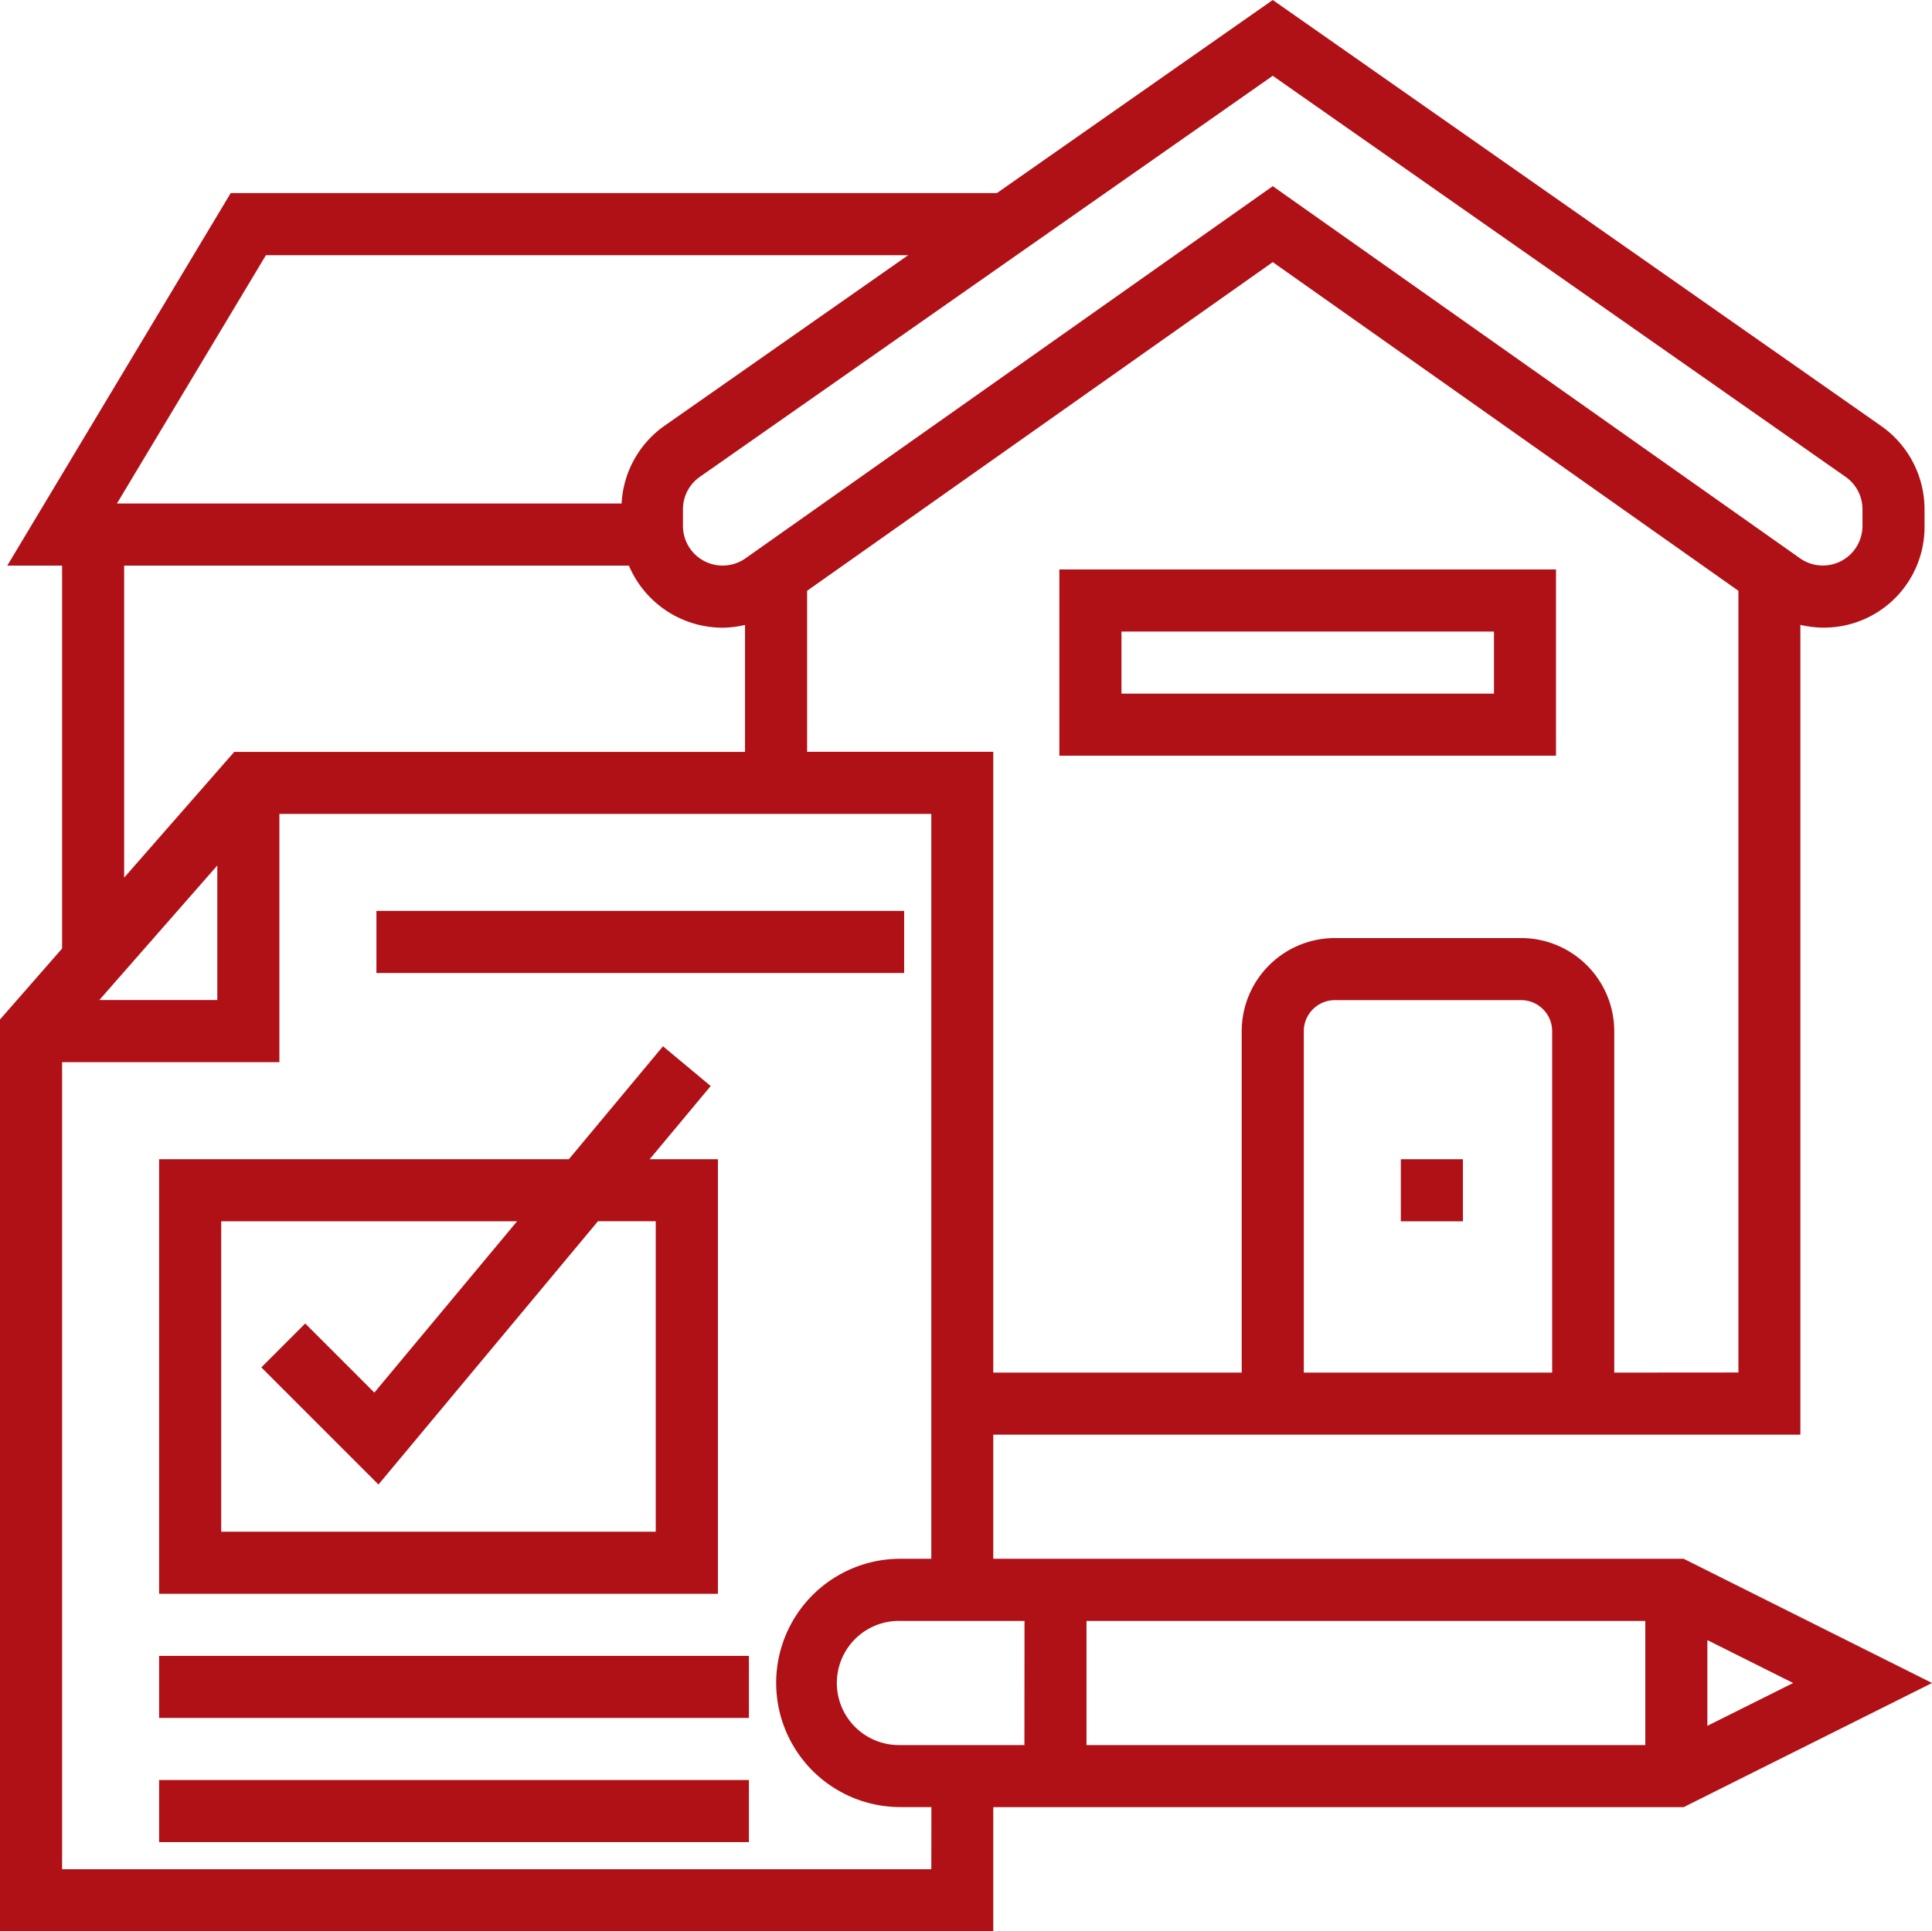 <svg xmlns="http://www.w3.org/2000/svg" width="60.298" height="60.283" viewBox="0 0 60.298 60.283">
  <g id="intellectual_property" transform="translate(1 0.555)">
    <path id="Path_281" data-name="Path 281" d="M60.3,52.978,52.547,49.1H31V45.227h25.19V19.949a3.141,3.141,0,0,0,3.875-3.088v-.52a3.178,3.178,0,0,0-1.354-2.6L39.723.445l-8.61,6.027H7.2L.227,18.1H1.938V30.052L0,32.267V60.729H31V56.853H52.547ZM33.91,51.04H51.35v3.875H33.91Zm-1.938,3.875H28.1a1.938,1.938,0,1,1,0-3.875h3.875Zm21.315-.6V51.639l2.678,1.339ZM48.443,43.289H40.692V32.632a.97.97,0,0,1,.969-.969h5.813a.97.97,0,0,1,.969.969Zm1.938,0V32.632a2.91,2.91,0,0,0-2.907-2.907H41.661a2.91,2.91,0,0,0-2.907,2.907V43.289H31V23.912H25.19V18.886L39.723,8.627,54.256,18.886v24.4ZM57.6,15.328a1.235,1.235,0,0,1,.528,1.013v.52a1.237,1.237,0,0,1-1.95,1.01L39.723,6.256,23.267,17.872a1.238,1.238,0,0,1-1.952-1.01v-.52a1.235,1.235,0,0,1,.528-1.013L39.723,2.811ZM8.3,8.41H28.345l-7.613,5.33A3.167,3.167,0,0,0,19.4,16.161H3.65ZM3.875,18.1H19.628a3.18,3.18,0,0,0,2.924,1.938,3.125,3.125,0,0,0,.7-.087v3.963H7.311L3.875,27.839ZM6.782,27.46v4.2H3.1ZM29.066,58.791H1.938V33.6H8.72V25.85H29.066V49.1H28.1a3.875,3.875,0,1,0,0,7.751h.969Zm0,0" transform="translate(-1 -1)" fill="#b01116"/>
    <path id="Path_282" data-name="Path 282" d="M49.44,264.62H47.31l1.905-2.285-1.489-1.241-2.938,3.526H32v13.564H49.44ZM47.5,276.246H33.938v-9.689h9.234l-4.455,5.347-2.157-2.157-1.37,1.37,3.656,3.656,6.85-8.217H47.5Zm0,0" transform="translate(-28.034 -228.991)" fill="#b01116"/>
    <path id="Path_283" data-name="Path 283" d="M32,450.211H50.408v1.938H32Zm0,0" transform="translate(-28.034 -395.205)" fill="#b01116"/>
    <path id="Path_284" data-name="Path 284" d="M32,418.211H50.408v1.938H32Zm0,0" transform="translate(-28.034 -367.08)" fill="#b01116"/>
    <path id="Path_285" data-name="Path 285" d="M88,226.211h16.471v1.938H88Zm0,0" transform="translate(-77.252 -198.333)" fill="#b01116"/>
    <path id="Path_286" data-name="Path 286" d="M352,290.211h1.938v1.938H352Zm0,0" transform="translate(-309.28 -254.582)" fill="#b01116"/>
    <path id="Path_287" data-name="Path 287" d="M264,144.024h15.5v-5.813H264Zm1.938-3.875h11.626v1.938H265.938Zm0,0" transform="translate(-231.937 -120.991)" fill="#b01116"/>
  </g>
</svg>
